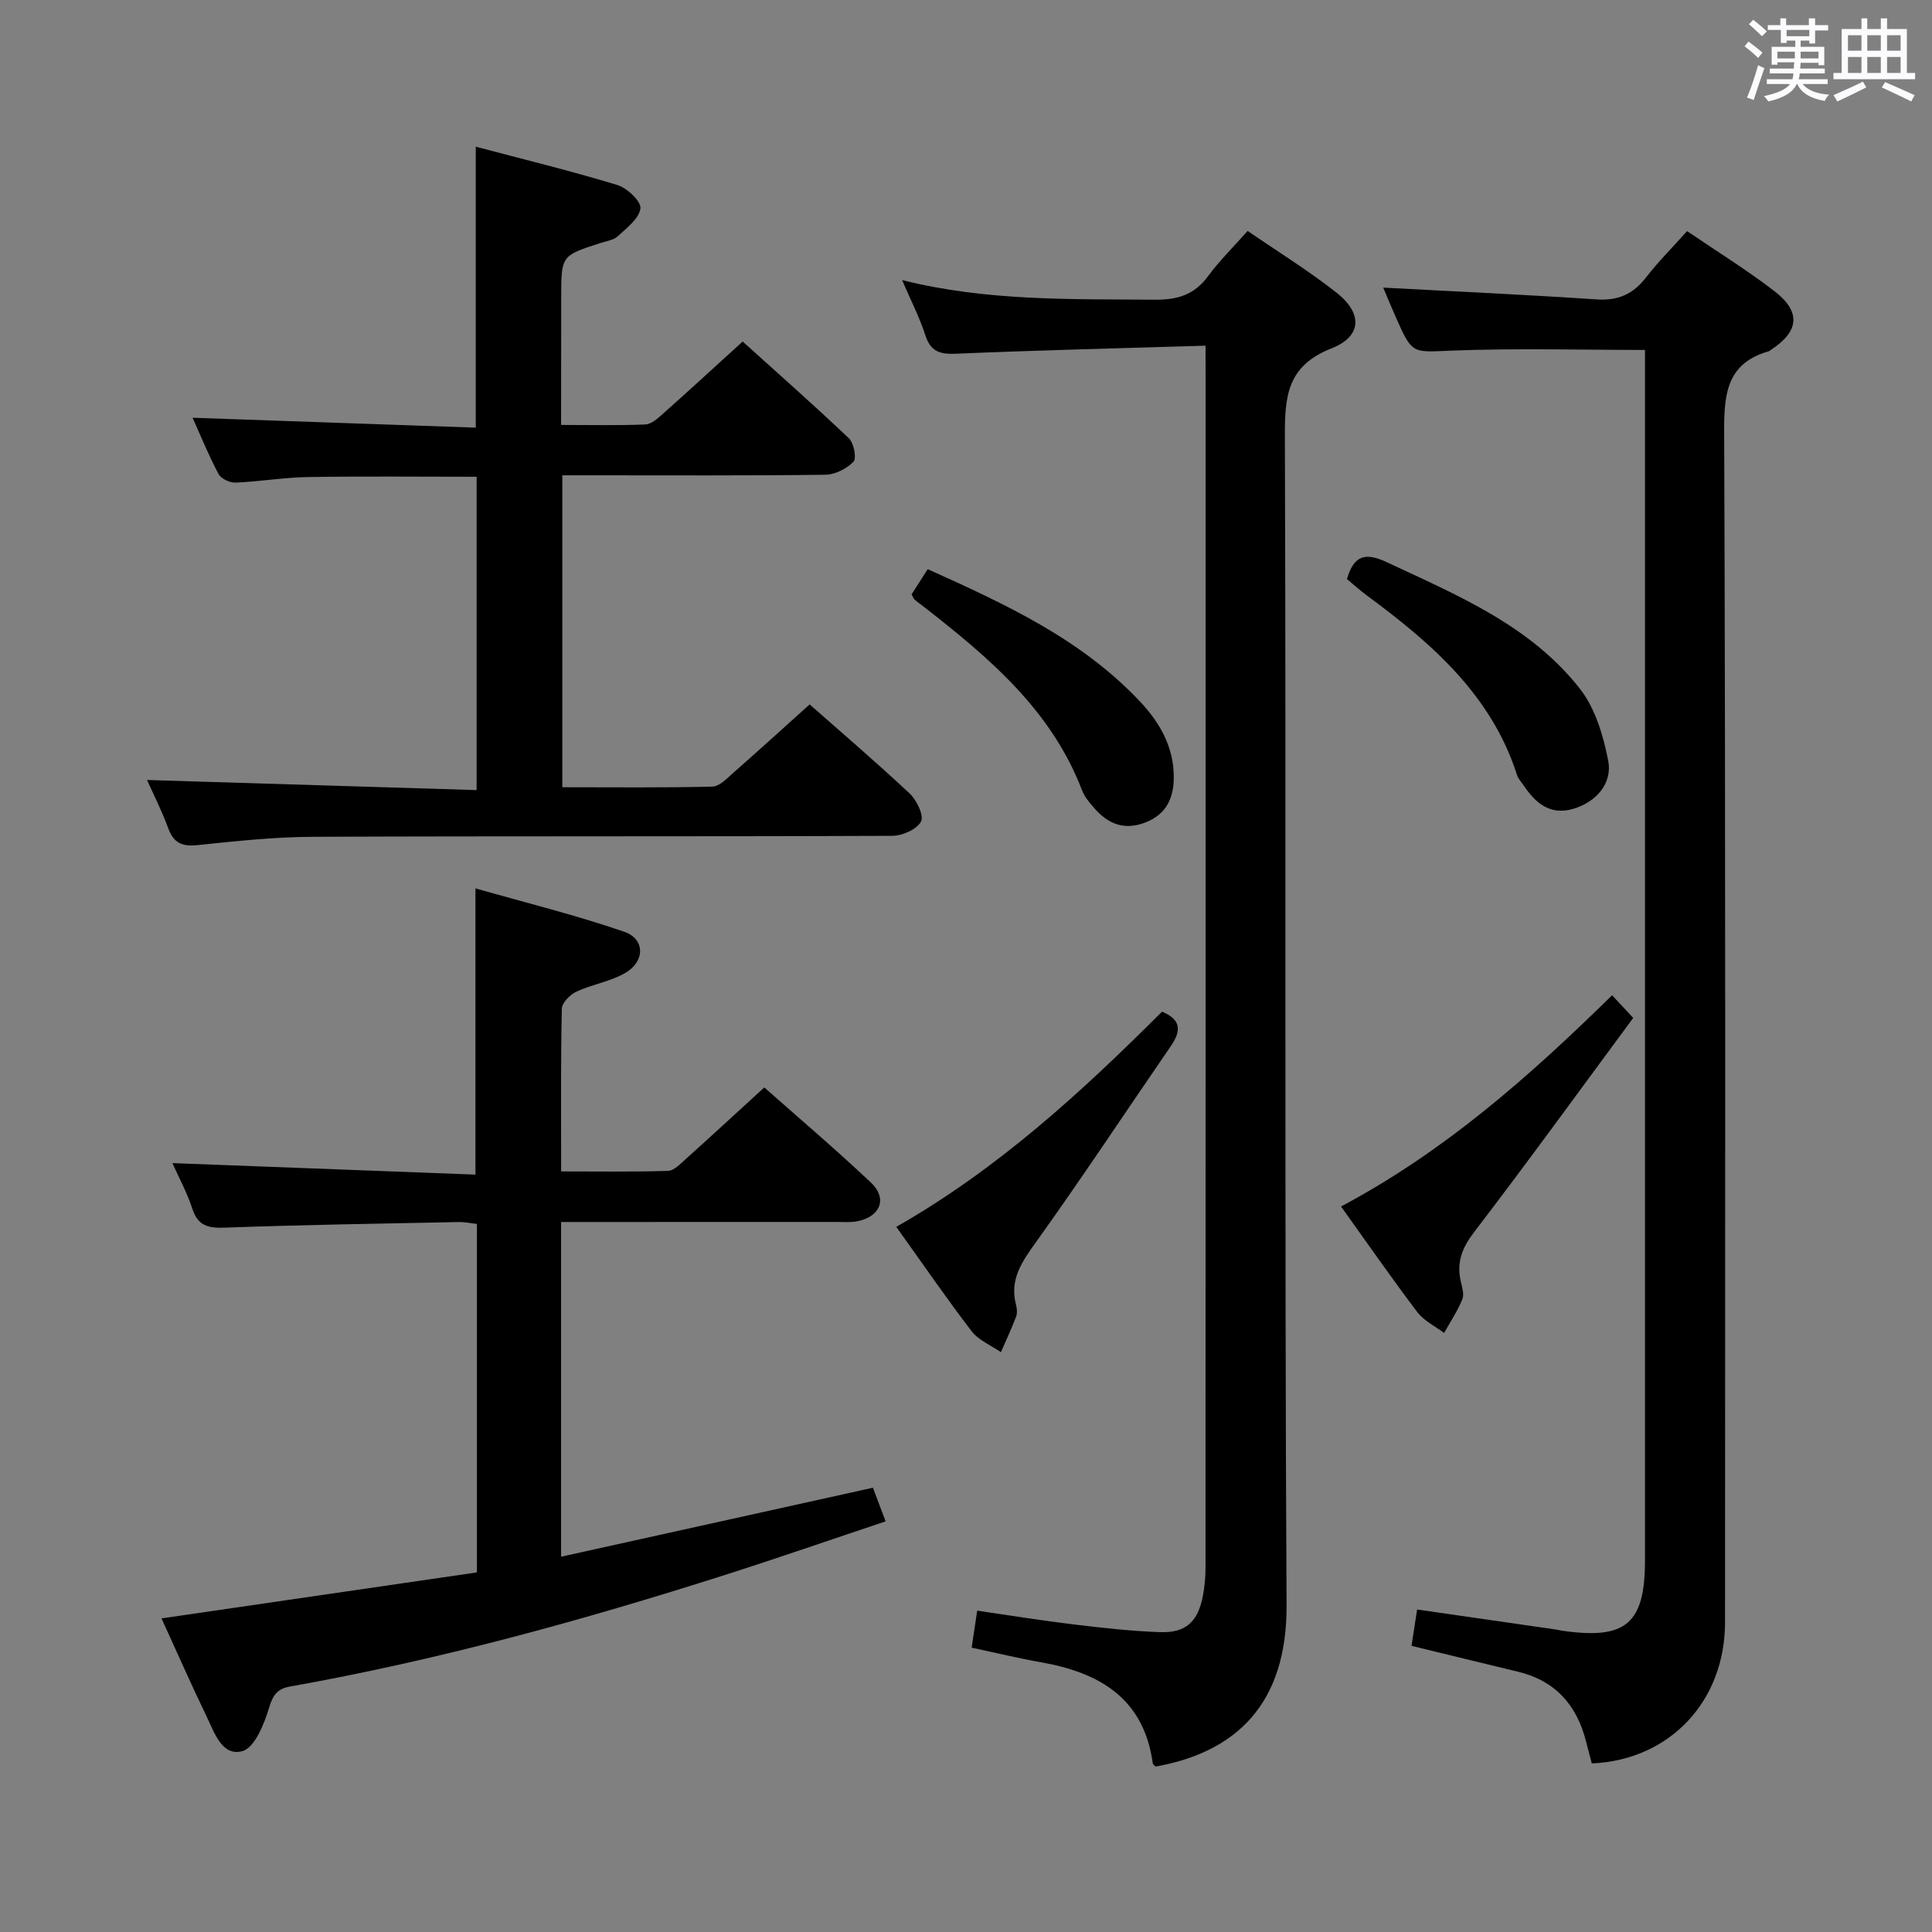<svg enable-background="new 0 0 400 400" viewBox="0 0 400 400" xmlns="http://www.w3.org/2000/svg"><rect x="0" y="0" width="400" height="400" fill="#808080" stroke="none"/><path d="m361.2 9.6.8-1c.9.7 1.9 1.4 2.9 2.3l-.9 1.1c-1-1-2-1.8-2.8-2.4zm.5 10.6c.9-2.1 1.6-4.3 2.3-6.7.4.2.8.4 1.3.6-.7 2.1-1.5 4.3-2.2 6.6zm.4-15.2.9-.9c1 .8 2 1.6 2.8 2.4l-1 1c-.9-.9-1.8-1.7-2.7-2.5zm12.5-1.2h1.2v1.4h2.7v1.1h-2.7v2.7h-1.2v-.6h-1.8v1.3h4.9v3.8h-1.2v-.5h-3.7c0 .4-.1.9-.1 1.2h5.1v1h-5.2c0 .5-.1.9-.2 1.2h6v1h-5.2c1.1 1.3 2.9 2 5.5 2.2-.4.4-.7.8-.9 1.3-2.9-.5-4.8-1.6-5.7-3.5h-.1c-.8 1.7-2.7 2.9-5.9 3.6-.2-.4-.6-.8-.9-1.1 2.8-.6 4.6-1.4 5.4-2.5h-4.8v-1h5.3c.1-.3.2-.7.2-1.2h-4.9v-1h5c0-.4 0-.8.1-1.3h-3.5v.5h-1.2v-3.7h4.9v-1.3h-1.8v.5h-1.2v-2.7h-2.7v-1h2.6v-1.4h1.2v1.4h4.7v-1.4zm-6.6 8.3h3.6c0-.4 0-.9 0-1.4h-3.6zm1.9-4.6h4.7v-1.3h-4.7zm6.6 3.2h-3.7v1.4h3.7z" fill="#fbfafc"/><path d="m385.3 3.8h1.3v2.2h2.8v-2.2h1.3v2.2h4.1v9.1h1.7v1.3h-16.9v-1.3h1.7v-9.1h4.1v-2.2zm.4 13.1.7 1.2c-1.8.9-3.8 1.9-6 2.9-.2-.4-.5-.8-.8-1.3 2.3-1 4.3-1.9 6.1-2.8zm-3.1-6.4h2.8v-3.2h-2.8zm0 4.6h2.8v-3.3h-2.8zm4-4.6h2.8v-3.2h-2.8zm0 4.6h2.8v-3.3h-2.8zm3.7 1.9c2.1.9 4.1 1.8 6.1 2.7l-.7 1.3c-2.2-1.1-4.2-2-6.1-2.9zm3.2-9.7h-2.8v3.2h2.8v-3.1zm-2.8 7.8h2.8v-3.3h-2.8z" fill="#fbfafc"/><g fill="#010000"><path d="m249.59 71.57c-17.89.54-34.86.95-51.8 1.67-3.37.14-5.16-.58-6.23-3.89-1.17-3.62-2.93-7.04-4.79-11.36 17.6 4.4 34.97 3.91 52.33 4.06 4.74.04 8.2-1.03 11.04-4.9 2.35-3.2 5.22-6.01 8.17-9.34 6.24 4.29 12.59 8.21 18.41 12.79 5.41 4.26 5.3 9.03-1.05 11.53-9.18 3.61-9.68 9.87-9.65 18.26.28 80.65-.09 161.3.35 241.95.11 20.54-10.54 30.45-27.13 33.41-.17-.2-.53-.42-.57-.68-1.86-13.47-11.03-18.78-23.16-20.92-4.71-.83-9.37-1.96-14.34-3.02.38-2.52.71-4.75 1.15-7.66 6.75.98 13.39 2.06 20.06 2.86 5.93.72 11.89 1.38 17.85 1.59 5.29.18 7.81-2.19 8.82-7.52.37-1.94.54-3.95.54-5.94.03-82.15.02-164.3.02-246.45-.02-1.79-.02-3.58-.02-6.44z"/><path d="m116.17 253v64.25 5.05c21.8-4.82 43.04-9.52 64.56-14.28.81 2.16 1.61 4.26 2.63 6.96-11.29 3.77-22.24 7.58-33.28 11.1-29.57 9.43-59.46 17.66-90.06 23.1-2.62.47-3.51 1.74-4.31 4.39-1.02 3.38-2.98 8.28-5.52 8.98-4.25 1.18-5.85-3.94-7.47-7.3-3.17-6.54-6.09-13.21-9.28-20.18 22.1-3.22 43.67-6.37 65.3-9.52 0-24.5 0-48.12 0-72.15-1.24-.13-2.5-.41-3.76-.39-16.14.33-32.28.57-48.41 1.16-3.48.13-5.6-.36-6.76-3.94-1.06-3.27-2.74-6.34-4.11-9.42 21.09.8 41.86 1.59 62.74 2.38 0-20.06 0-38.95 0-59.26 10.41 2.97 20.77 5.52 30.82 8.99 4.31 1.48 4.31 6.11.23 8.5-3.08 1.8-6.87 2.36-10.15 3.89-1.32.61-3 2.31-3.02 3.55-.24 10.98-.14 21.96-.14 33.67 7.58 0 14.86.11 22.12-.11 1.23-.04 2.53-1.42 3.61-2.39 5.31-4.77 10.56-9.62 16.33-14.89 6.8 6.03 14.62 12.67 22.08 19.7 3.44 3.25 2.01 6.98-2.68 7.98-1.44.31-2.98.17-4.48.17-16.99.01-33.99.01-50.98.01-1.8 0-3.6 0-6.01 0z"/><path d="m329.56 365.1c-.44-1.67-.82-3.09-1.18-4.52-1.91-7.59-6.39-12.63-14.17-14.49-7.24-1.73-14.46-3.51-21.97-5.34.37-2.42.74-4.79 1.16-7.52 9.71 1.4 19.16 2.77 28.62 4.13.49.07.98.19 1.47.27 13.17 1.89 17.09-1.47 17.09-14.63 0-81.29 0-162.58 0-243.87 0-2.13 0-4.27 0-6.68-13.57 0-26.67-.37-39.73.13-8.39.32-8.38.9-11.66-6.45-1.08-2.42-2.09-4.87-2.81-6.58 14.62.78 29.41 1.45 44.19 2.44 4.43.3 7.54-1.09 10.21-4.53 2.53-3.27 5.48-6.22 8.51-9.61 6.12 4.17 12.31 7.99 18.05 12.4 5.61 4.31 5.17 8.38-.72 12.2-.14.09-.26.23-.42.27-8.41 2.43-9.26 8.35-9.23 16.26.31 82.29.2 164.58.18 246.87.01 16.33-11.4 28.55-27.59 29.25z"/><path d="m116.17 87.98c6.19 0 11.82.14 17.43-.1 1.26-.05 2.6-1.27 3.66-2.22 5.35-4.76 10.63-9.61 16.5-14.95 6.66 6.01 14.46 12.89 22 20.04 1.03.98 1.62 4.12.94 4.84-1.39 1.45-3.79 2.67-5.79 2.7-16.16.21-32.33.12-48.5.12-1.94 0-3.88 0-5.99 0v64.58c10.52 0 20.8.12 31.07-.13 1.48-.04 3.03-1.71 4.35-2.87 5.24-4.61 10.4-9.31 15.79-14.15 6.32 5.58 13.66 11.85 20.7 18.44 1.47 1.37 3.01 4.62 2.35 5.82-.88 1.62-3.86 2.94-5.95 2.95-40 .17-80 .03-119.99.2-7.96.03-15.92.9-23.85 1.72-3.16.33-4.92-.41-6.05-3.47-1.37-3.72-3.18-7.28-4.4-10.01 22.48.69 45.19 1.39 68.24 2.09 0-22.16 0-43.38 0-64.87-11.77 0-23.39-.13-35 .06-4.97.08-9.92.94-14.89 1.15-1.19.05-3.01-.79-3.53-1.76-2.02-3.77-3.63-7.76-5.39-11.67 19.71.69 39.05 1.37 58.63 2.05 0-19.64 0-38.49 0-58.17 9.9 2.62 19.69 5.01 29.31 7.93 2.02.61 4.95 3.38 4.78 4.84-.24 2.09-2.82 4.05-4.67 5.76-.9.83-2.42 1.03-3.68 1.44-8.05 2.6-8.05 2.6-8.05 11.31-.02 8.63-.02 17.25-.02 26.33z"/><path d="m185.56 254.01c21.05-11.99 38.36-27.92 55.03-44.56 4.1 1.7 3.9 4.09 1.84 7.1-9.3 13.53-18.35 27.23-27.91 40.58-2.93 4.09-5.55 7.76-4.16 13.03.21.78.28 1.75 0 2.47-.94 2.48-2.07 4.89-3.13 7.33-2.05-1.43-4.62-2.46-6.07-4.35-5.25-6.85-10.13-13.97-15.6-21.6z"/><path d="m277.65 249.79c21.61-11.5 39.1-27.05 56.12-43.73 1.25 1.35 2.35 2.52 4.37 4.69-10.97 14.84-21.77 29.75-32.95 44.36-2.46 3.21-3.6 6.13-2.8 9.97.27 1.28.81 2.8.38 3.88-.98 2.45-2.49 4.7-3.79 7.02-1.87-1.42-4.17-2.52-5.54-4.32-5.31-7.01-10.32-14.23-15.79-21.87z"/><path d="m278.88 119.9c1.4-4.93 3.8-5.58 8.18-3.53 14.64 6.86 29.77 13.1 40.06 26.25 3.17 4.04 4.83 9.69 5.84 14.87.92 4.76-2.56 8.59-7.2 9.96-4.87 1.44-7.86-1.2-10.34-4.88-.46-.69-1.09-1.33-1.33-2.1-5.33-16.64-17.75-27.33-31.14-37.22-1.45-1.07-2.79-2.29-4.07-3.35z"/><path d="m188.73 123.06c.99-1.54 2.04-3.19 3.34-5.22 16.06 7.23 31.82 14.47 44.02 27.47 4.07 4.33 6.92 9.38 6.93 15.52.01 4.26-1.43 7.71-5.84 9.44-4.4 1.72-7.76.33-10.63-2.96-.97-1.11-2-2.32-2.52-3.67-6.35-16.61-19.28-27.51-32.72-37.98-.65-.51-1.34-.99-1.96-1.53-.22-.2-.32-.54-.62-1.07z"/></g></svg>